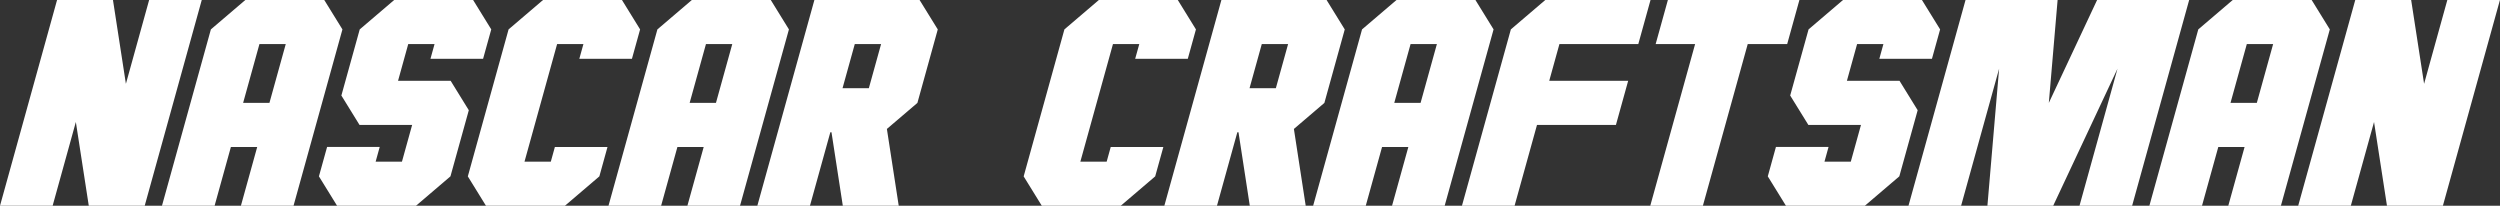 <?xml version="1.0" encoding="UTF-8" standalone="no"?>
<!-- Created with Inkscape (http://www.inkscape.org/) -->

<svg
   width="364.503"
   height="29.999"
   viewBox="0 0 96.441 7.937"
   version="1.1"
   id="svg1"
   xml:space="preserve"
   xmlns="http://www.w3.org/2000/svg"
   xmlns:svg="http://www.w3.org/2000/svg"><rect x="0" y="0" width="96.441" height="7.937" fill="#333333" stroke="none"/><defs
     id="defs1" /><g
     id="g1442"
     style="display:inline"
     transform="translate(-1757.581,-366.968)"><path
       d="m 1760.507,371.674 -0.896,3.232 h -2.03 l 2.201,-7.937 h 2.157 l 0.499,3.232 0.896,-3.232 h 2.03 l -2.201,7.937 h -2.157 z m 5.981,0.964 -0.629,2.268 h -2.03 l 1.887,-6.804 1.329,-1.134 h 3.045 l 0.701,1.134 -1.887,6.804 h -2.03 l 0.629,-2.268 z m 1.487,-1.701 0.629,-2.268 h -1.015 l -0.629,2.268 z m 3.483,-2.835 1.329,-1.134 h 3.045 l 0.7,1.134 -0.315,1.134 h -2.03 l 0.157,-0.567 h -1.015 l -0.393,1.417 h 2.03 l 0.7,1.134 -0.708,2.551 -1.329,1.134 h -3.045 l -0.7,-1.134 0.315,-1.134 h 2.03 l -0.157,0.567 h 1.015 l 0.393,-1.417 h -2.03 l -0.7,-1.134 z m 8.629,0.567 h -1.015 l -1.258,4.536 h 1.015 l 0.157,-0.567 h 2.03 l -0.314,1.134 -1.329,1.134 h -3.045 l -0.7,-1.134 1.572,-5.67 1.329,-1.134 h 3.045 l 0.7,1.134 -0.315,1.134 h -2.03 z m 3.626,3.969 -0.629,2.268 h -2.03 l 1.887,-6.804 1.329,-1.134 h 3.045 l 0.7,1.134 -1.887,6.804 h -2.03 l 0.629,-2.268 z m 1.487,-1.701 0.629,-2.268 h -1.015 l -0.629,2.268 z m 6.37,-2.268 h -1.015 l -0.472,1.701 h 1.015 z m -1.913,3.402 h -0.045 l -0.786,2.835 h -2.03 l 2.201,-7.937 h 4.059 l 0.701,1.134 -0.786,2.835 -1.177,1.004 0.457,2.965 h -2.157 z m 11.873,-3.402 h -1.015 l -1.258,4.536 h 1.015 l 0.157,-0.567 h 2.03 l -0.315,1.134 -1.329,1.134 h -3.045 l -0.7,-1.134 1.572,-5.67 1.329,-1.134 h 3.045 l 0.7,1.134 -0.314,1.134 h -2.03 z m 5.741,0 h -1.015 l -0.472,1.701 h 1.015 z m -1.913,3.402 h -0.045 l -0.786,2.835 h -2.03 l 2.201,-7.937 h 4.059 l 0.7,1.134 -0.786,2.835 -1.176,1.004 0.456,2.965 h -2.157 z m 5.538,0.567 -0.629,2.268 h -2.03 l 1.887,-6.804 1.329,-1.134 h 3.045 l 0.7,1.134 -1.887,6.804 h -2.03 l 0.629,-2.268 z m 1.486,-1.701 0.629,-2.268 h -1.015 l -0.629,2.268 z m 5.356,-2.268 -0.393,1.417 h 3.045 l -0.472,1.701 h -3.045 l -0.865,3.118 h -2.03 l 1.887,-6.804 1.329,-1.134 h 4.059 l -0.472,1.701 z m 9.258,-1.701 -0.472,1.701 h -1.522 l -1.73,6.237 h -2.03 l 1.73,-6.237 h -1.522 l 0.472,-1.701 z m 0.353,1.134 1.329,-1.134 h 3.045 l 0.701,1.134 -0.315,1.134 h -2.03 l 0.157,-0.567 h -1.015 l -0.393,1.417 h 2.03 l 0.7,1.134 -0.708,2.551 -1.329,1.134 h -3.045 l -0.7,-1.134 0.314,-1.134 h 2.03 l -0.157,0.567 h 1.015 l 0.393,-1.417 h -2.03 l -0.701,-1.134 z m 7.351,1.514 -1.467,5.29 h -2.03 l 2.201,-7.937 h 3.552 l -0.339,3.969 1.862,-3.969 h 3.552 l -2.201,7.937 h -2.03 l 1.467,-5.29 -2.482,5.29 h -2.537 z m 8.455,3.022 -0.629,2.268 h -2.03 l 1.887,-6.804 1.329,-1.134 h 3.045 l 0.7,1.134 -1.887,6.804 h -2.03 l 0.629,-2.268 z m 1.486,-1.701 0.629,-2.268 h -1.015 l -0.629,2.268 z m 4.522,0.737 -0.896,3.232 h -2.03 l 2.201,-7.937 h 2.157 l 0.499,3.232 0.896,-3.232 h 2.03 l -2.201,7.937 h -2.157 z"
       id="text1468"
       style="font-size:10.985px;line-height:0.9;font-family:Hauser;-inkscape-font-specification:'Hauser, Normal';font-variant-ligatures:none;letter-spacing:0.169px;word-spacing:0px;fill:#ffffff;stroke-width:0.026;stroke-linecap:round;stroke-linejoin:round;paint-order:stroke fill markers"
       aria-label="NASCAR CRAFTSMAN" /></g></svg>
